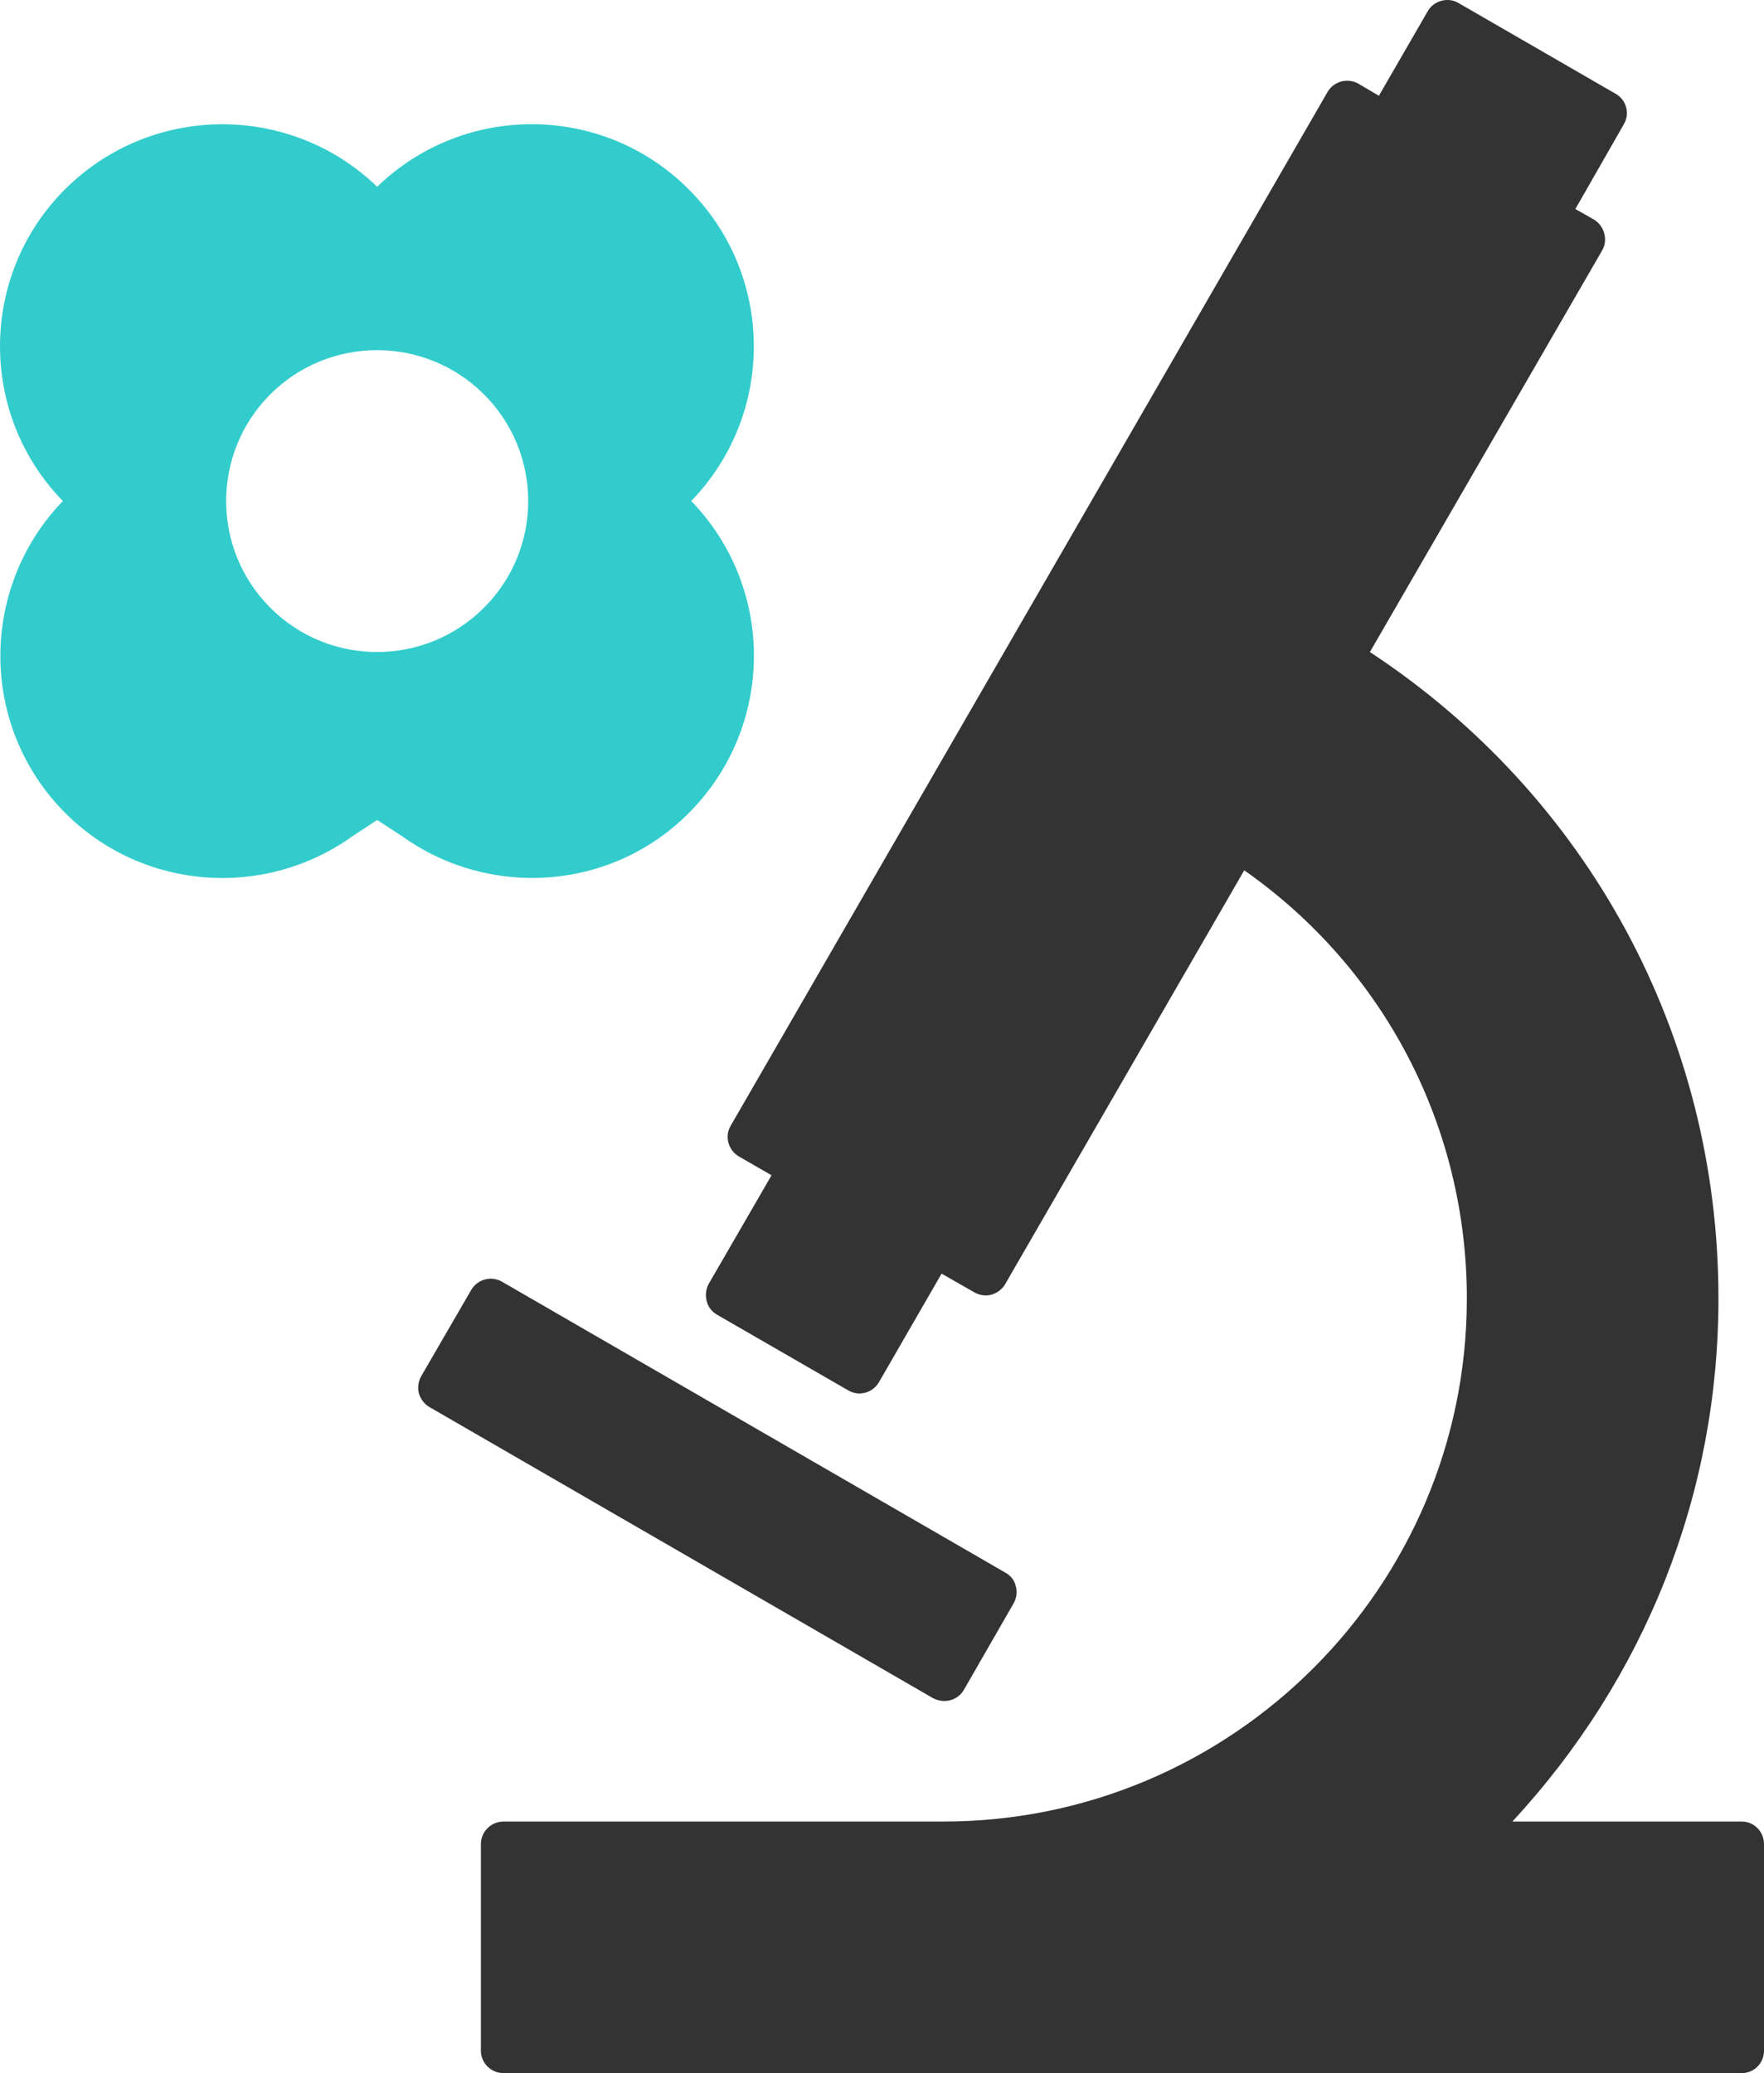 <?xml version="1.0" encoding="utf-8"?>
<!-- Generator: Adobe Illustrator 16.0.0, SVG Export Plug-In . SVG Version: 6.00 Build 0)  -->
<!DOCTYPE svg PUBLIC "-//W3C//DTD SVG 1.1//EN" "http://www.w3.org/Graphics/SVG/1.1/DTD/svg11.dtd">
<svg version="1.1" id="Capa_1" xmlns="http://www.w3.org/2000/svg" xmlns:xlink="http://www.w3.org/1999/xlink" x="0px" y="0px"
	 width="65.656px" height="77.166px" viewBox="17.172 11.417 65.656 77.166" enable-background="new 17.172 11.417 65.656 77.166"
	 xml:space="preserve">
<g>
	<path fill="#33CCCC" d="M42.812,41.677c3.199-3.21,3.228-8.367,0.088-11.613c3.14-3.241,3.104-8.409-0.095-11.601
		c-3.199-3.206-8.36-3.224-11.595-0.095c-3.241-3.129-8.409-3.104-11.619,0.095c-3.199,3.199-3.224,8.37-0.08,11.604
		c-3.129,3.246-3.102,8.411,0.091,11.613c2.907,2.897,7.407,3.186,10.642,0.894l0.967-0.637l0.957,0.626
		C35.412,44.866,39.923,44.578,42.812,41.677z M35.184,34.038c-2.197,2.197-5.758,2.197-7.952,0c-2.19-2.191-2.19-5.749,0-7.943
		c2.194-2.193,5.755-2.193,7.952,0C37.381,28.285,37.381,31.847,35.184,34.038z"/>
	<path fill="#333333" d="M81.994,79.216h-8.532c4.957-5.354,7.671-12.198,7.671-19.469c0-9.773-4.834-18.703-12.973-24.061
		l8.642-14.944c0.112-0.193,0.142-0.422,0.077-0.644c-0.053-0.211-0.193-0.391-0.379-0.507l-0.693-0.394l1.805-3.157
		c0.234-0.396,0.096-0.906-0.311-1.135l-5.843-3.375c-0.196-0.116-0.415-0.141-0.633-0.085c-0.212,0.057-0.407,0.197-0.513,0.391
		l-1.818,3.146l-0.756-0.446c-0.193-0.113-0.43-0.141-0.641-0.088c-0.223,0.066-0.406,0.2-0.514,0.394L44.367,53.32
		c-0.236,0.396-0.085,0.914,0.309,1.143l1.213,0.699l-2.338,4.04c-0.105,0.196-0.133,0.425-0.077,0.64
		c0.05,0.211,0.19,0.397,0.387,0.51l4.887,2.819c0.19,0.108,0.422,0.146,0.633,0.081c0.218-0.057,0.394-0.2,0.507-0.391l2.33-4.039
		l1.222,0.699c0.195,0.107,0.422,0.145,0.634,0.084c0.211-0.058,0.405-0.203,0.513-0.396l8.896-15.398
		c5.209,3.649,8.285,9.544,8.285,15.936c0,10.735-8.736,19.469-19.486,19.469H35.922c-0.475,0-0.851,0.377-0.851,0.841v7.692
		c0,0.457,0.376,0.833,0.851,0.833h46.072c0.468,0,0.834-0.376,0.834-0.833v-7.692C82.828,79.593,82.462,79.216,81.994,79.216z"/>
	<path fill="#333333" d="M52.312,74.73c0.301,0,0.582-0.147,0.736-0.416l1.854-3.225c0.101-0.18,0.143-0.41,0.078-0.63
		c-0.043-0.214-0.188-0.396-0.387-0.506L35.852,59.121c-0.394-0.229-0.914-0.088-1.143,0.312l-1.863,3.213
		c-0.105,0.195-0.141,0.43-0.08,0.641c0.062,0.211,0.203,0.396,0.396,0.506L51.9,74.625C52.041,74.695,52.182,74.73,52.312,74.73z"
		/>
</g>
</svg>
